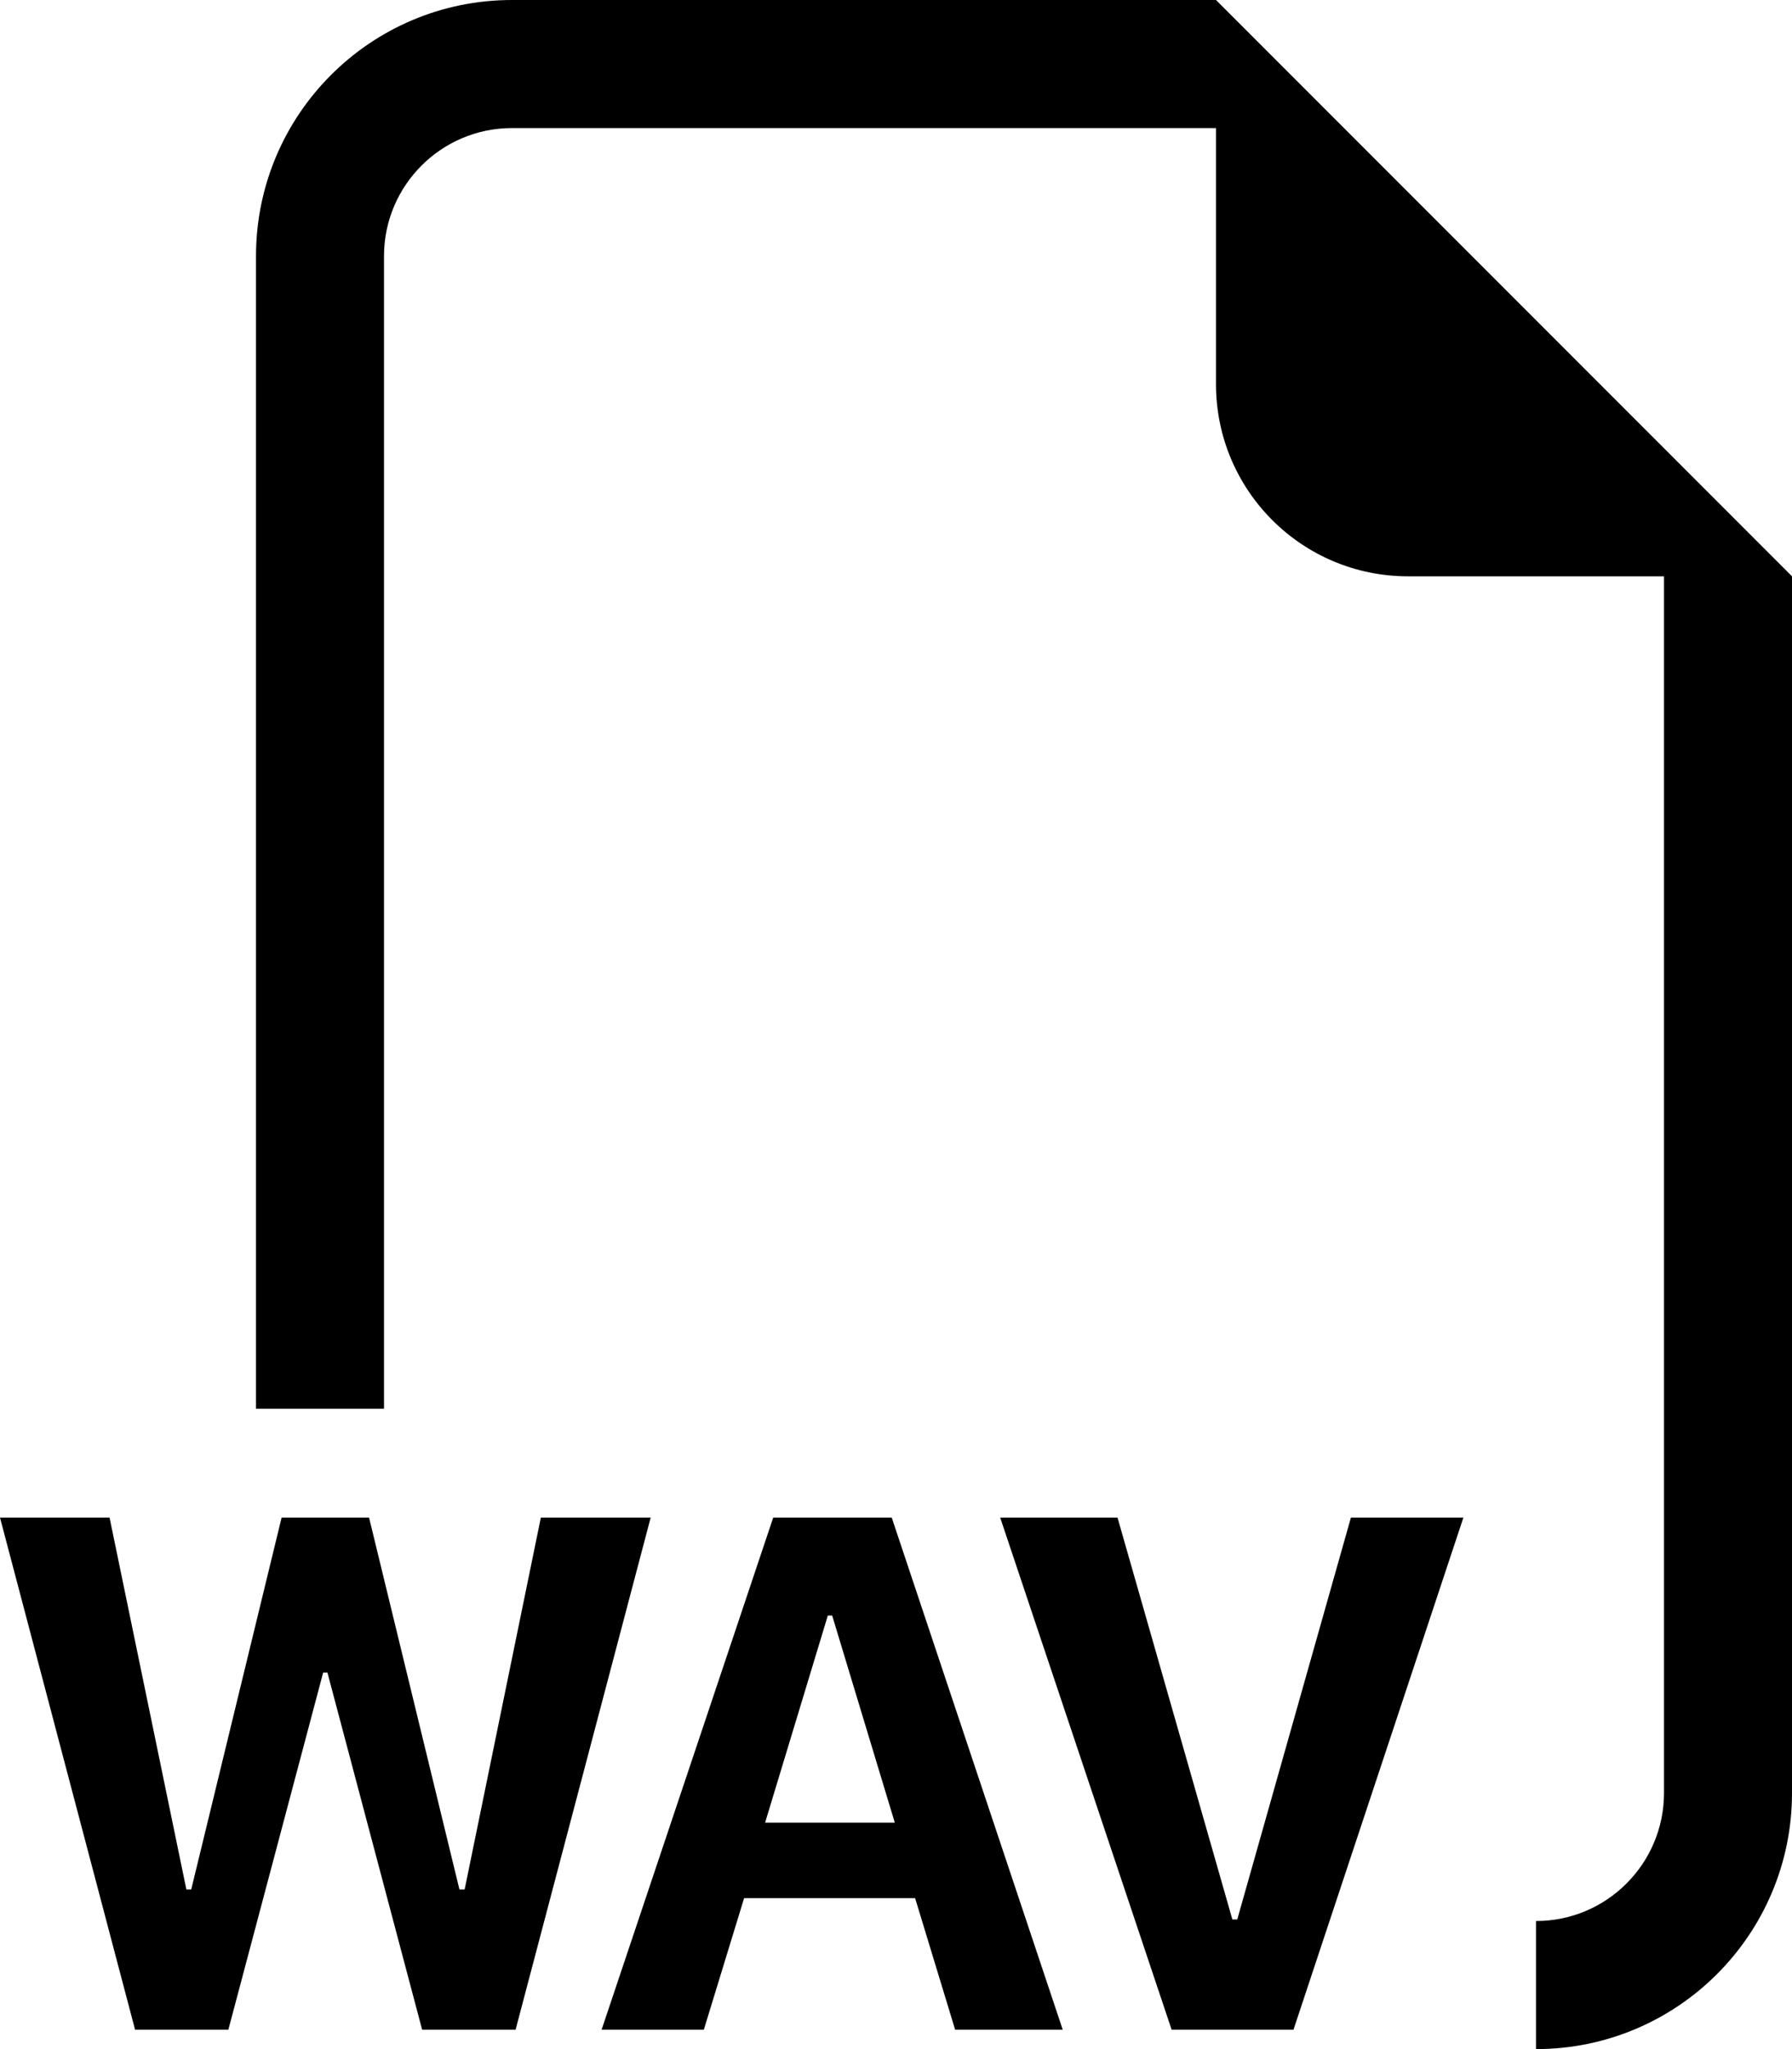 ﻿<?xml version="1.0" encoding="utf-8"?>
<svg version="1.1" xmlns:xlink="http://www.w3.org/1999/xlink" width="21px" height="24px" xmlns="http://www.w3.org/2000/svg">
  <defs>
    <pattern id="BGPattern" patternUnits="userSpaceOnUse" alignment="0 0" imageRepeat="None" />
    <mask fill="white" id="Clip5625">
      <path d="M 14.25 0  L 21 6.75  L 21 21  C 21 22.657  19.657 24  18 24  L 18 22.5  C 18.828 22.5  19.5 21.828  19.5 21  L 19.5 6.75  L 16.5 6.75  C 15.257 6.75  14.25 5.743  14.25 4.5  L 14.25 1.5  L 6 1.5  C 5.172 1.5  4.5 2.172  4.5 3  L 4.5 16.5  L 3 16.5  L 3 3  C 3 1.343  4.343 0  6 0  L 14.25 0  Z M 1.583 23.773  L 2.676 23.773  L 3.787 19.59  L 3.837 19.59  L 4.947 23.773  L 6.042 23.773  L 7.625 17.775  L 6.338 17.775  L 5.445 22.13  L 5.384 22.13  L 4.325 17.775  L 3.3 17.775  L 2.241 22.13  L 2.184 22.13  L 1.284 17.775  L 0 17.775  L 1.583 23.773  Z M 8.25 23.773  L 8.248 23.773  L 8.72 22.232  L 10.724 22.232  L 11.193 23.773  L 12.454 23.773  L 10.45 17.775  L 9.061 17.775  L 7.05 23.773  L 8.25 23.773  Z M 17.149 17.775  L 15.158 23.773  L 13.73 23.773  L 11.721 17.775  L 13.096 17.775  L 14.442 22.482  L 14.499 22.482  L 15.831 17.775  L 17.149 17.775  Z M 9.75 18.922  L 9.752 18.922  L 10.486 21.348  L 8.966 21.348  L 9.701 18.922  L 9.75 18.922  Z " fill-rule="evenodd" />
    </mask>
  </defs>
  <g>
    <path d="M 14.25 0  L 21 6.75  L 21 21  C 21 22.657  19.657 24  18 24  L 18 22.5  C 18.828 22.5  19.5 21.828  19.5 21  L 19.5 6.75  L 16.5 6.75  C 15.257 6.75  14.25 5.743  14.25 4.5  L 14.25 1.5  L 6 1.5  C 5.172 1.5  4.5 2.172  4.5 3  L 4.5 16.5  L 3 16.5  L 3 3  C 3 1.343  4.343 0  6 0  L 14.25 0  Z M 1.583 23.773  L 2.676 23.773  L 3.787 19.59  L 3.837 19.59  L 4.947 23.773  L 6.042 23.773  L 7.625 17.775  L 6.338 17.775  L 5.445 22.13  L 5.384 22.13  L 4.325 17.775  L 3.3 17.775  L 2.241 22.13  L 2.184 22.13  L 1.284 17.775  L 0 17.775  L 1.583 23.773  Z M 8.25 23.773  L 8.248 23.773  L 8.72 22.232  L 10.724 22.232  L 11.193 23.773  L 12.454 23.773  L 10.45 17.775  L 9.061 17.775  L 7.05 23.773  L 8.25 23.773  Z M 17.149 17.775  L 15.158 23.773  L 13.73 23.773  L 11.721 17.775  L 13.096 17.775  L 14.442 22.482  L 14.499 22.482  L 15.831 17.775  L 17.149 17.775  Z M 9.75 18.922  L 9.752 18.922  L 10.486 21.348  L 8.966 21.348  L 9.701 18.922  L 9.75 18.922  Z " fill-rule="nonzero" fill="rgba(0, 0, 0, 1)" stroke="none" class="fill" />
    <path d="M 14.25 0  L 21 6.75  L 21 21  C 21 22.657  19.657 24  18 24  L 18 22.5  C 18.828 22.5  19.5 21.828  19.5 21  L 19.5 6.75  L 16.5 6.75  C 15.257 6.75  14.25 5.743  14.25 4.5  L 14.25 1.5  L 6 1.5  C 5.172 1.5  4.5 2.172  4.5 3  L 4.5 16.5  L 3 16.5  L 3 3  C 3 1.343  4.343 0  6 0  L 14.25 0  Z " stroke-width="0" stroke-dasharray="0" stroke="rgba(255, 255, 255, 0)" fill="none" class="stroke" mask="url(#Clip5625)" />
    <path d="M 1.583 23.773  L 2.676 23.773  L 3.787 19.59  L 3.837 19.59  L 4.947 23.773  L 6.042 23.773  L 7.625 17.775  L 6.338 17.775  L 5.445 22.13  L 5.384 22.13  L 4.325 17.775  L 3.3 17.775  L 2.241 22.13  L 2.184 22.13  L 1.284 17.775  L 0 17.775  L 1.583 23.773  Z " stroke-width="0" stroke-dasharray="0" stroke="rgba(255, 255, 255, 0)" fill="none" class="stroke" mask="url(#Clip5625)" />
    <path d="M 8.25 23.773  L 8.248 23.773  L 8.72 22.232  L 10.724 22.232  L 11.193 23.773  L 12.454 23.773  L 10.45 17.775  L 9.061 17.775  L 7.05 23.773  L 8.25 23.773  Z " stroke-width="0" stroke-dasharray="0" stroke="rgba(255, 255, 255, 0)" fill="none" class="stroke" mask="url(#Clip5625)" />
    <path d="M 17.149 17.775  L 15.158 23.773  L 13.73 23.773  L 11.721 17.775  L 13.096 17.775  L 14.442 22.482  L 14.499 22.482  L 15.831 17.775  L 17.149 17.775  Z " stroke-width="0" stroke-dasharray="0" stroke="rgba(255, 255, 255, 0)" fill="none" class="stroke" mask="url(#Clip5625)" />
    <path d="M 9.75 18.922  L 9.752 18.922  L 10.486 21.348  L 8.966 21.348  L 9.701 18.922  L 9.75 18.922  Z " stroke-width="0" stroke-dasharray="0" stroke="rgba(255, 255, 255, 0)" fill="none" class="stroke" mask="url(#Clip5625)" />
  </g>
</svg>